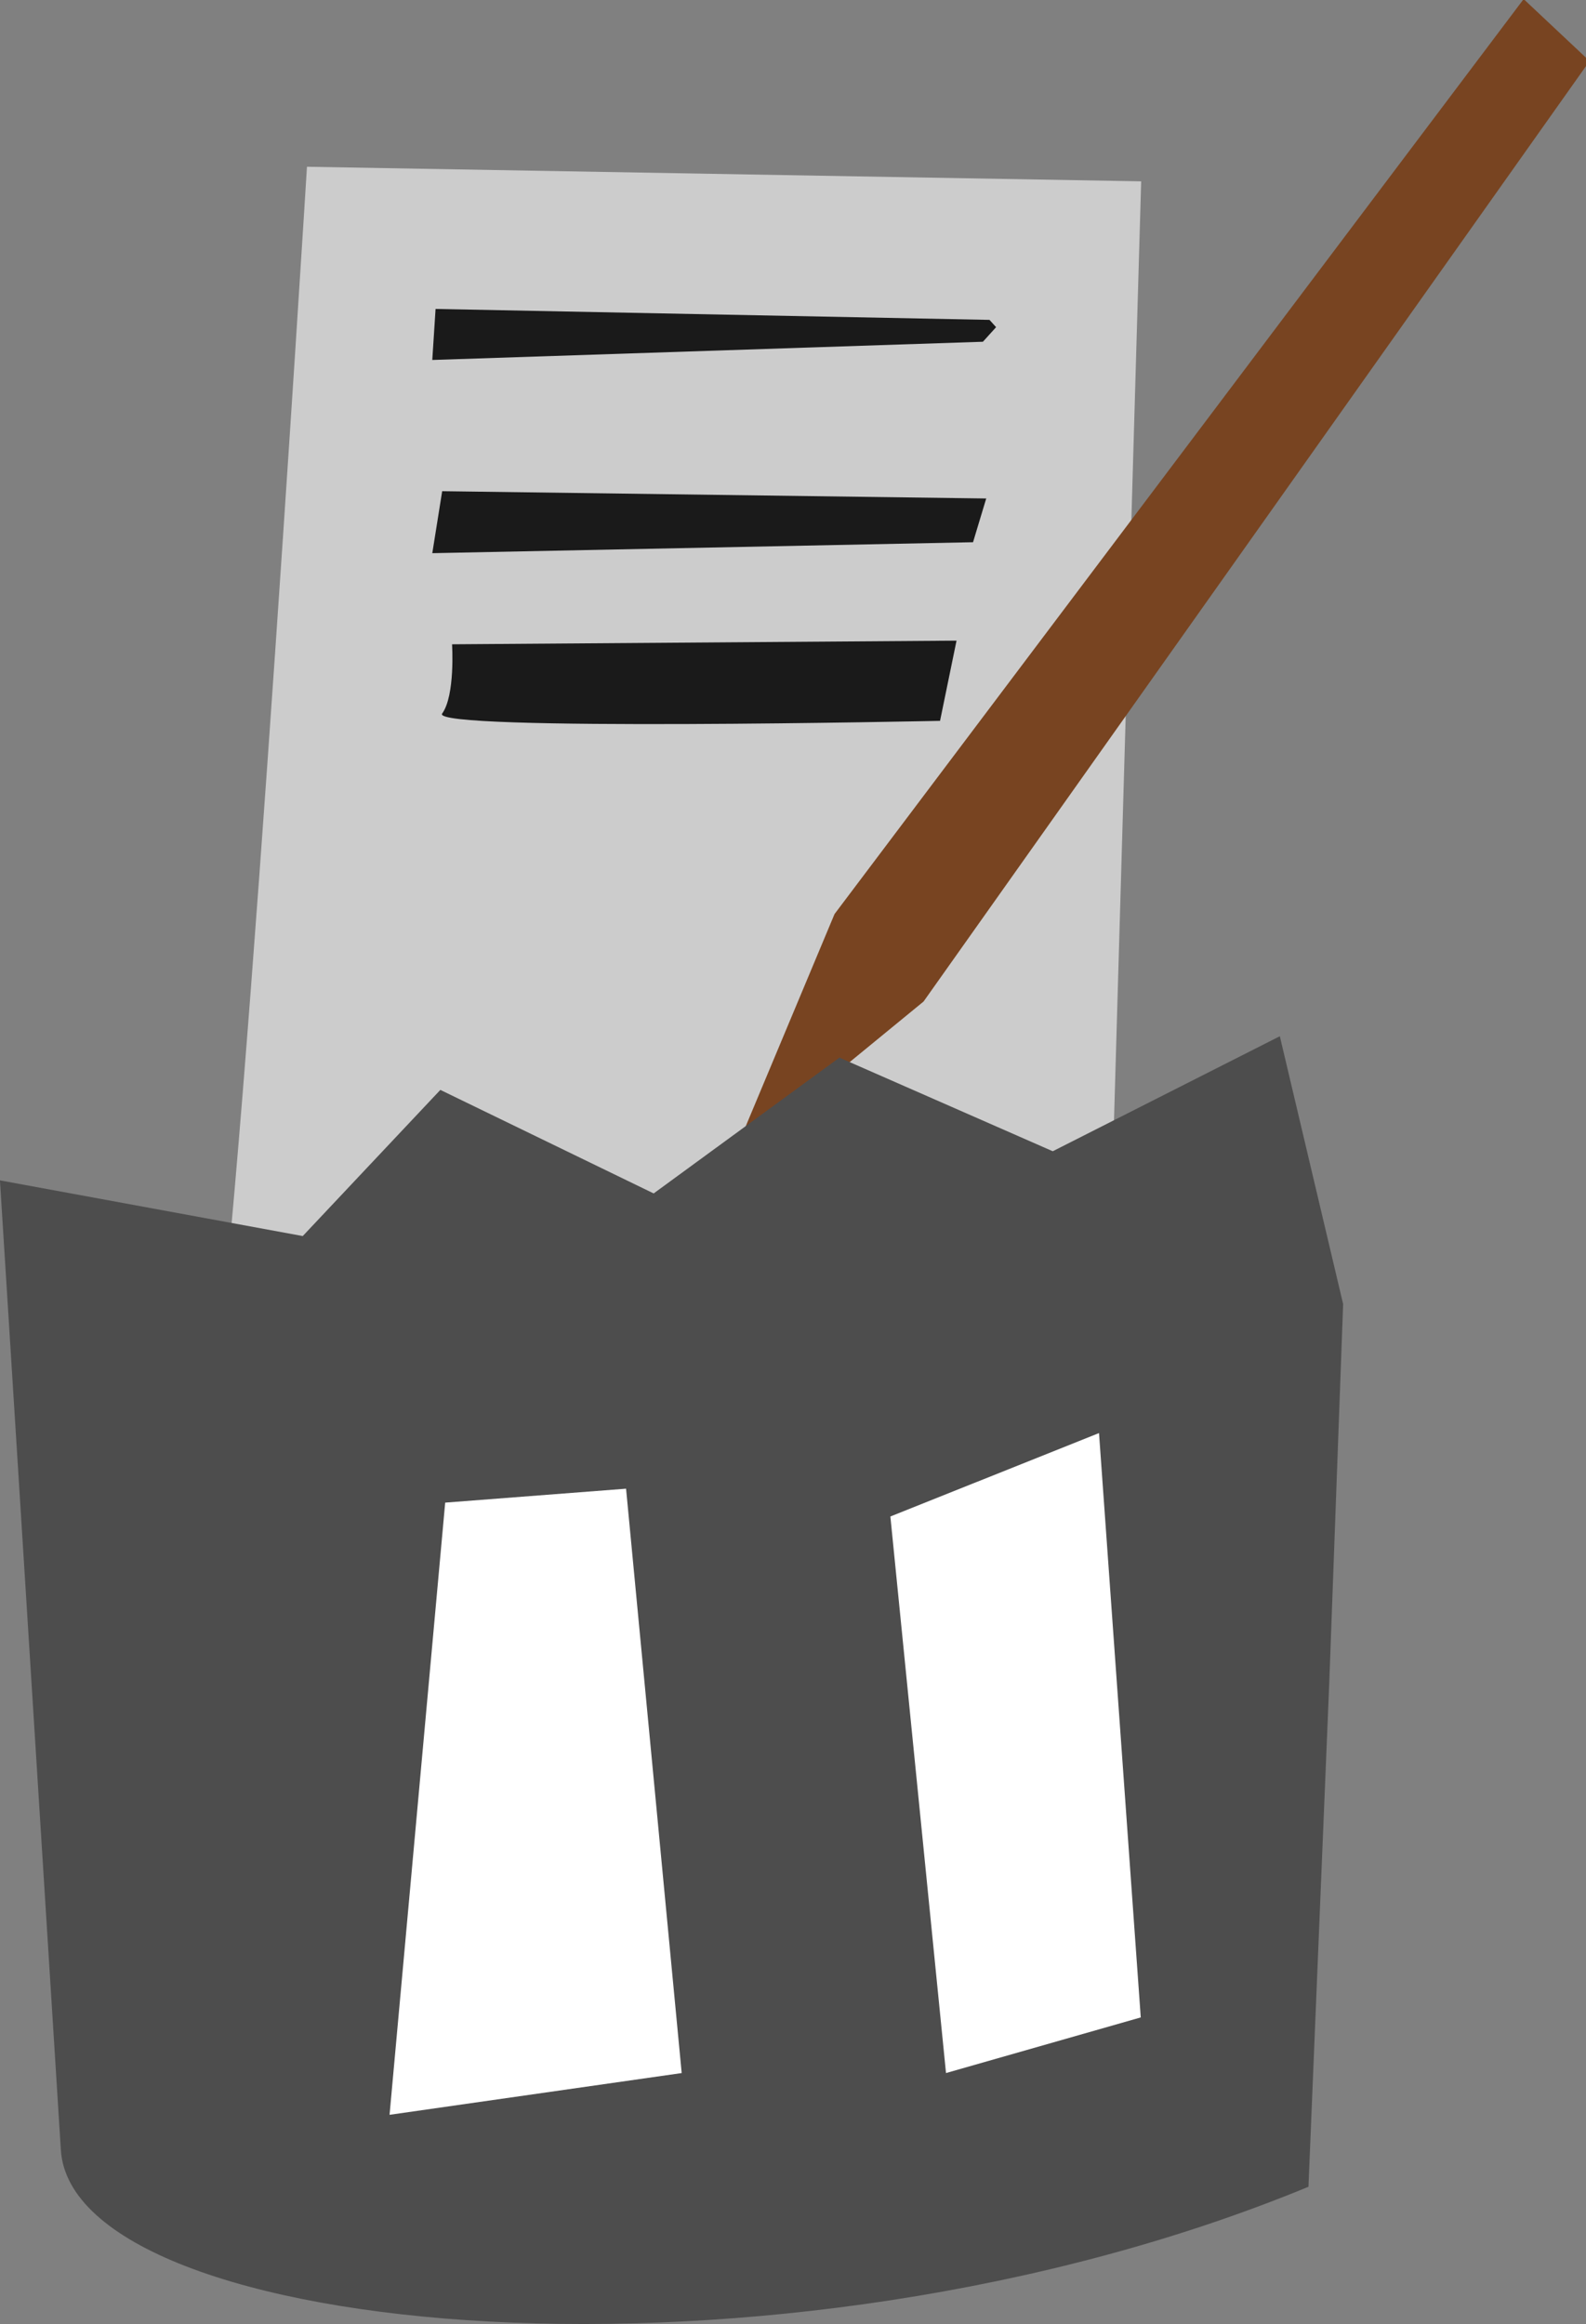 <?xml version="1.0" encoding="UTF-8" standalone="no"?>
<!-- Created with Inkscape (http://www.inkscape.org/) -->

<svg
   width="29.138mm"
   height="42.693mm"
   viewBox="0 0 29.138 42.693"
   version="1.1"
   id="svg1"
   inkscape:version="1.4.1-rc (d9e8dc1fe0, 2025-03-10)"
   sodipodi:docname="icon.svg"
   xmlns:inkscape="http://www.inkscape.org/namespaces/inkscape"
   xmlns:sodipodi="http://sodipodi.sourceforge.net/DTD/sodipodi-0.dtd"
   xmlns="http://www.w3.org/2000/svg"
   xmlns:svg="http://www.w3.org/2000/svg">
  <rect x="0" y="0" width="29.138" height="42.693" fill="#808080" stroke="none"/>
  <sodipodi:namedview
     id="namedview1"
     pagecolor="#ffffff"
     bordercolor="#000000"
     borderopacity="0.25"
     inkscape:showpageshadow="2"
     inkscape:pageopacity="0.0"
     inkscape:pagecheckerboard="0"
     inkscape:deskcolor="#d1d1d1"
     inkscape:document-units="mm"
     inkscape:zoom="1.0351712"
     inkscape:cx="418.28832"
     inkscape:cy="465.14047"
     inkscape:window-width="1536"
     inkscape:window-height="792"
     inkscape:window-x="0"
     inkscape:window-y="0"
     inkscape:window-maximized="1"
     inkscape:current-layer="layer2"
     inkscape:export-bgcolor="#00000000">
    <inkscape:page
       x="0"
       y="0"
       width="29.138"
       height="42.693"
       id="page2"
       margin="0"
       bleed="0" />
  </sodipodi:namedview>
  <defs
     id="defs1" />
  <g
     inkscape:groupmode="layer"
     id="layer2"
     inkscape:label="image"
     style="opacity:1"
     transform="translate(-159.491,-141.088)"
     inkscape:export-filename="io.github.rsvzz.csven.svg"
     inkscape:export-xdpi="10.946801"
     inkscape:export-ydpi="10.946801">
    <g
       id="g9"
       transform="matrix(0.237,0,0,0.262,150.714,118.169)">
      <path
         style="fill:#cccccc;stroke-width:0.265"
         d="m 60.831,99.17 64.665,1.022 -2.812,87.924 c 0,0 -71.566,4.09 -69.522,-1.278 2.045,-5.367 7.668,-87.669 7.668,-87.669 z"
         id="path2" />
      <path
         style="opacity:1;fill:#784421;stroke-width:0.265"
         d="m 155.145,87.413 -53.419,64.154 -7.923,17.125 14.824,-10.991 51.63,-65.943 z"
         id="path1" />
      <path
         style="fill:#1a1a1a;stroke-width:0.265"
         d="m 70.799,109.139 42.94,0.767 0.511,0.511 -1.022,1.022 -42.684,1.278 z"
         id="path5" />
      <path
         style="fill:#1a1a1a;stroke-width:0.265"
         d="m 71.311,121.918 42.173,0.511 -1.022,3.067 -41.917,0.767 z"
         id="path6" />
      <path
         style="fill:#1a1a1a;stroke-width:0.265"
         d="m 72.077,132.653 39.106,-0.256 -1.278,5.623 c 0,0 -39.617,0.767 -38.595,-0.511 1.022,-1.278 0.767,-4.856 0.767,-4.856 z"
         id="path7" />
    </g>
    <path
       style="fill:#4d4d4d;stroke-width:0.111"
       d="m 183.912,172.005 -0.382,9.255 c -9.77,4.034 -22.707,2.795 -22.921,-0.677 l -1.119,-17.811 5.563,1.023 2.528,-2.685 3.919,1.902 3.413,-2.495 3.919,1.72 4.172,-2.113 1.163,4.921 z"
       id="path9"
       sodipodi:nodetypes="cccccccccccc" />
    <path
       style="fill:#ffffff;stroke-width:0.265"
       d="m 167.67,168.692 -1.022,11.246 5.367,-0.767 -1.022,-10.735 z"
       id="path10" />
    <path
       style="fill:#ffffff;stroke-width:0.265"
       d="m 175.849,168.947 1.022,10.224 3.578,-1.022 -0.767,-10.735 z"
       id="path11" />
  </g>
</svg>
